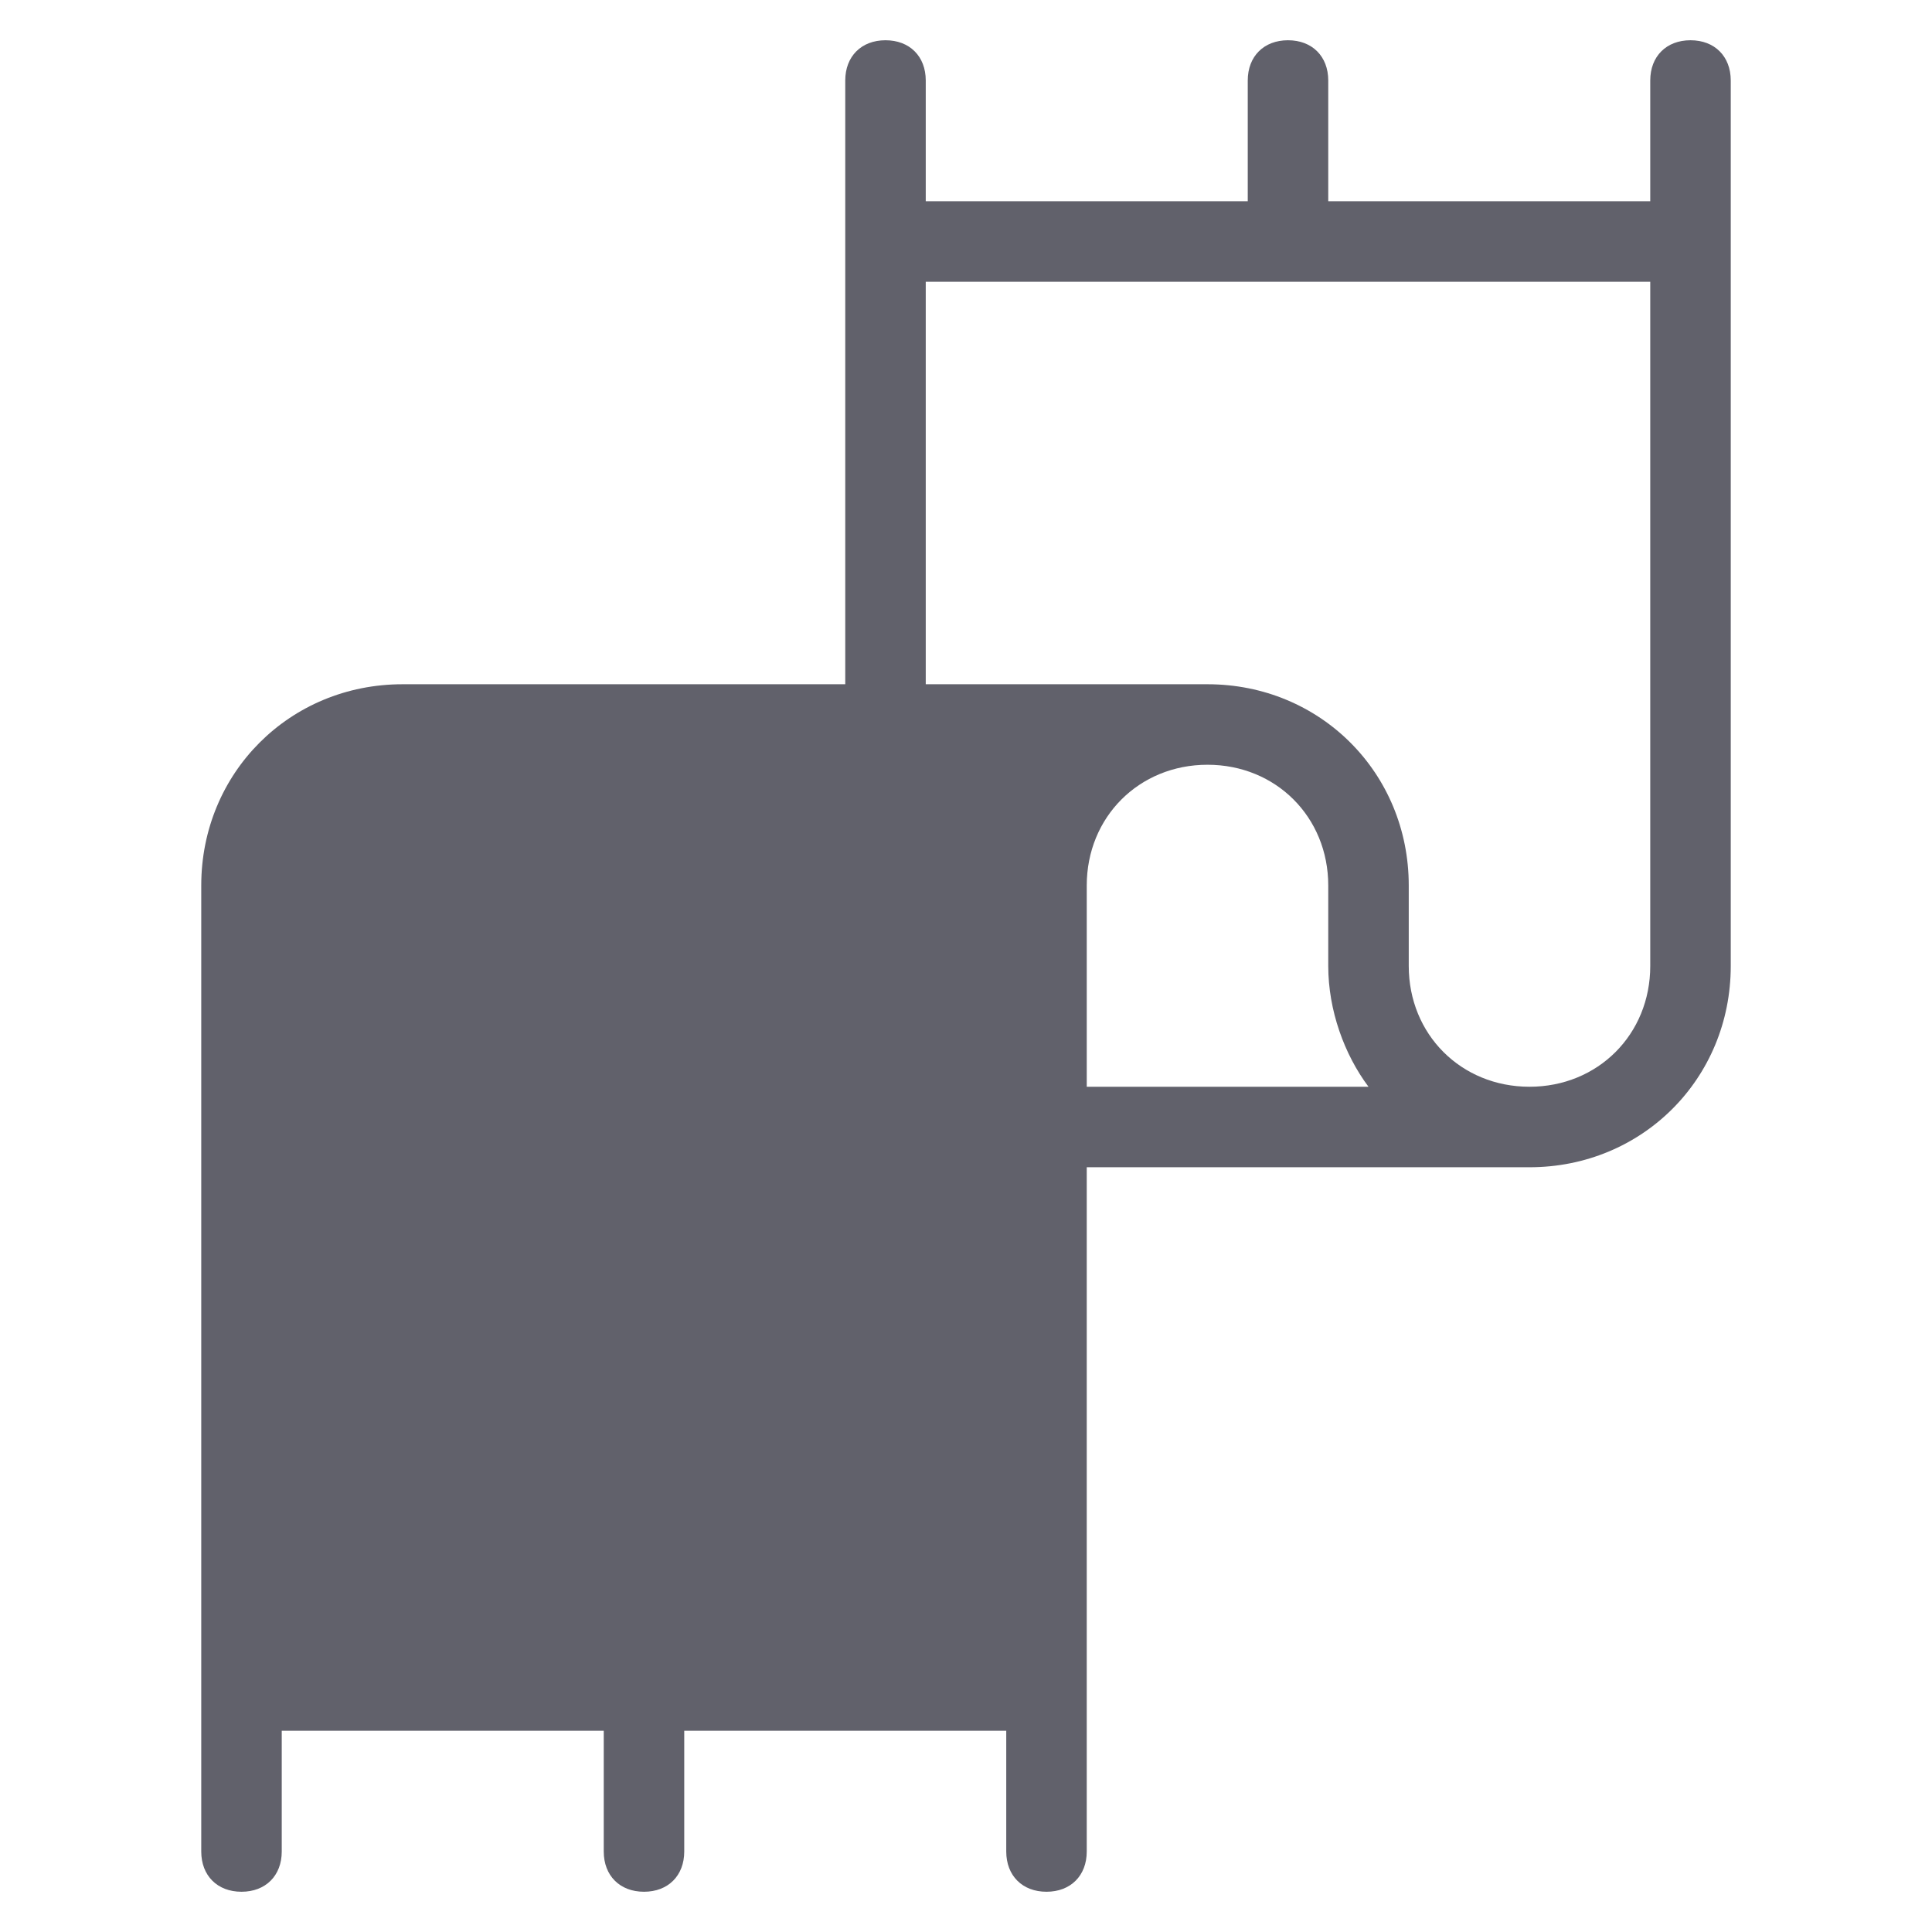 <svg xmlns="http://www.w3.org/2000/svg" height="48" width="48" viewBox="0 0 48 48"><title>scarf 4</title><g fill="#61616b" class="nc-icon-wrapper"><path fill="#61616b" d="M42,1c-0.6,0-1,0.4-1,1v3h-8V2c0-0.6-0.4-1-1-1s-1,0.4-1,1v3h-8V2c0-0.6-0.4-1-1-1s-1,0.4-1,1v4v11H10 c-2.8,0-5,2.2-5,5v20v4c0,0.6,0.4,1,1,1s1-0.4,1-1v-3h8v3c0,0.6,0.4,1,1,1s1-0.4,1-1v-3h8v3c0,0.6,0.4,1,1,1s1-0.4,1-1v-4V29h11 c2.8,0,5-2.2,5-5v-6V6V2C43,1.4,42.6,1,42,1z M27,22c0-1.7,1.3-3,3-3s3,1.3,3,3v2c0,1.1,0.4,2.2,1,3h-7V22z M41,24c0,1.7-1.3,3-3,3 s-3-1.3-3-3v-2c0-2.8-2.2-5-5-5h-7V7h18v11V24z"></path></g></svg>